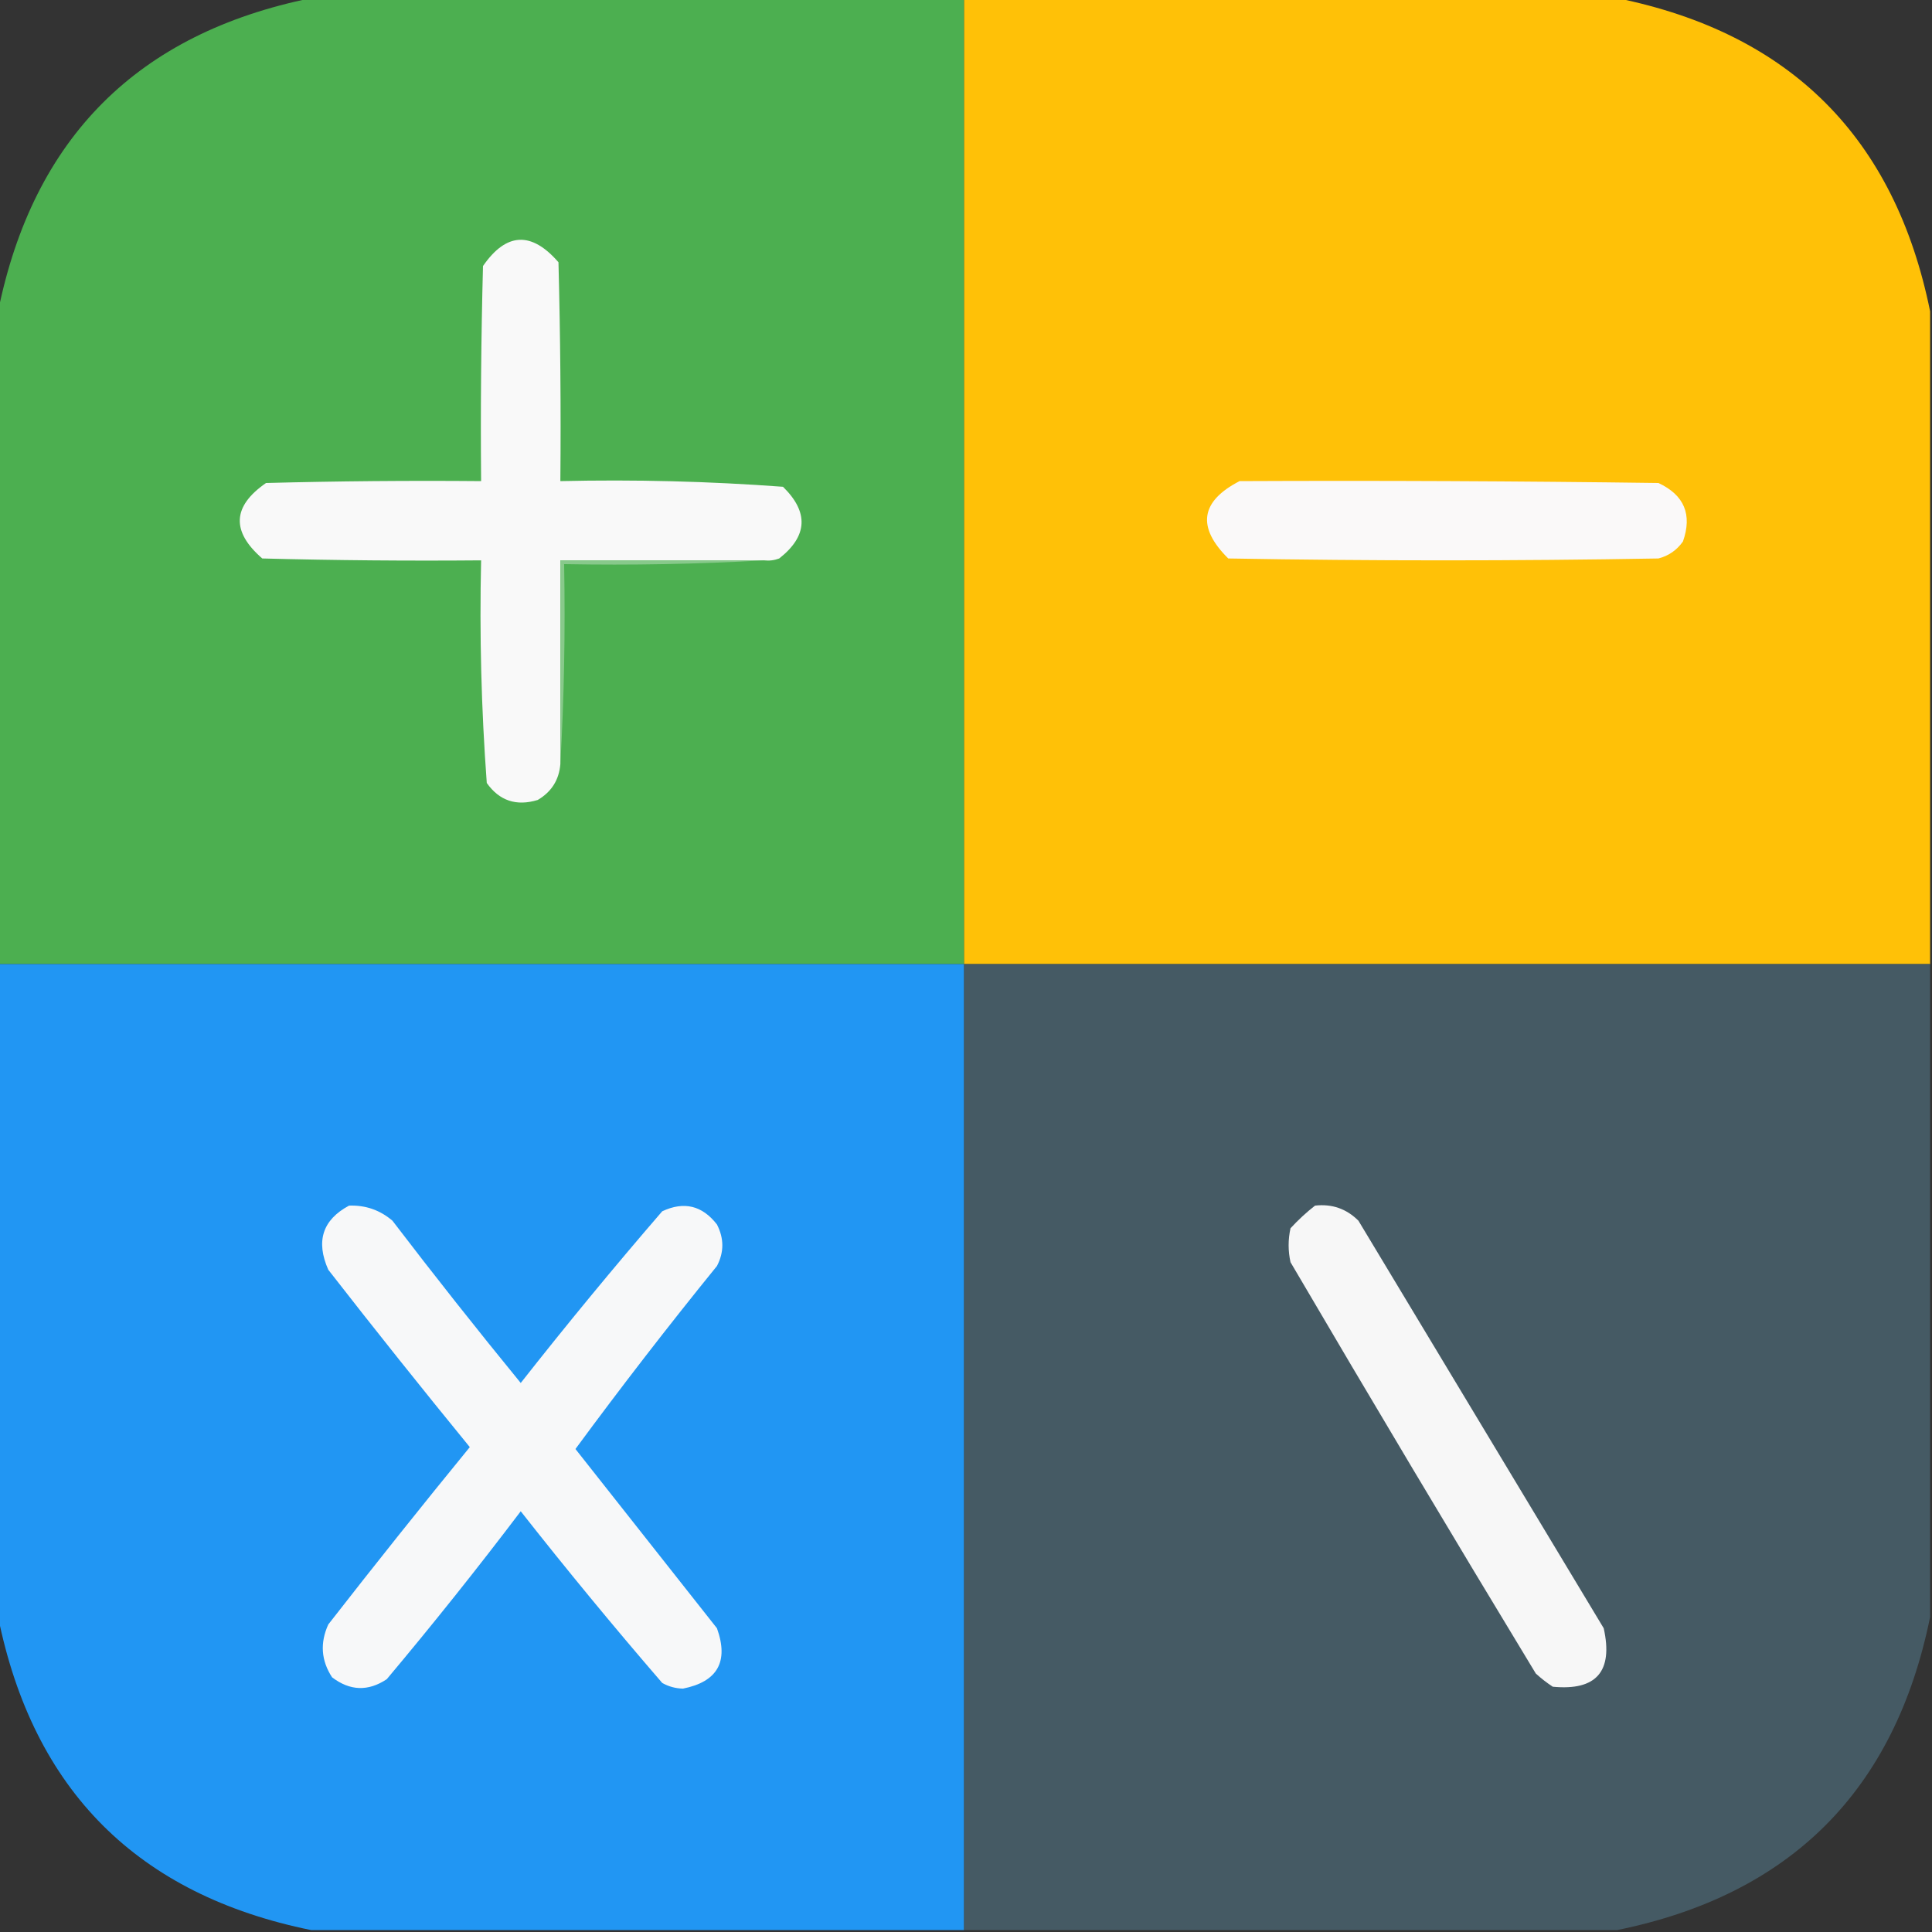 <?xml version="1.0" encoding="UTF-8"?>
<!DOCTYPE svg PUBLIC "-//W3C//DTD SVG 1.1//EN" "http://www.w3.org/Graphics/SVG/1.1/DTD/svg11.dtd">
<svg xmlns="http://www.w3.org/2000/svg" version="1.1" width="512px" height="512px" style="shape-rendering:geometricPrecision; text-rendering:geometricPrecision; image-rendering:optimizeQuality; fill-rule:evenodd; clip-rule:evenodd" xmlns:xlink="http://www.w3.org/1999/xlink">
<rect width="100%" height="100%" fill="#333333" stroke="none"/>
<g><path style="opacity:0.998" fill="#4caf50" d="M 82.5,-0.5 C 140.167,-0.5 197.833,-0.5 255.5,-0.5C 255.5,84.833 255.5,170.167 255.5,255.5C 170.167,255.5 84.833,255.5 -0.5,255.5C -0.5,197.833 -0.5,140.167 -0.5,82.5C 8.833,36.5 36.5,8.833 82.5,-0.5 Z"/></g>
<g><path style="opacity:0.999" fill="#ffc107" d="M 255.5,-0.5 C 313.167,-0.5 370.833,-0.5 428.5,-0.5C 474.5,8.833 502.167,36.5 511.5,82.5C 511.5,140.167 511.5,197.833 511.5,255.5C 426.167,255.5 340.833,255.5 255.5,255.5C 255.5,170.167 255.5,84.833 255.5,-0.5 Z"/></g>
<g><path style="opacity:1" fill="#f9f9f9" d="M 202.5,148.5 C 184.5,148.5 166.5,148.5 148.5,148.5C 148.5,166.5 148.5,184.5 148.5,202.5C 148.156,206.684 146.156,209.851 142.5,212C 136.843,213.718 132.343,212.218 129,207.5C 127.549,187.888 127.049,168.221 127.5,148.5C 108.164,148.667 88.831,148.5 69.5,148C 61.242,140.831 61.575,134.164 70.5,128C 89.497,127.5 108.497,127.333 127.5,127.5C 127.333,108.497 127.5,89.497 128,70.5C 134.164,61.575 140.831,61.242 148,69.5C 148.5,88.831 148.667,108.164 148.5,127.5C 168.221,127.049 187.888,127.549 207.5,129C 214.38,135.74 214.047,142.073 206.5,148C 205.207,148.49 203.873,148.657 202.5,148.5 Z"/></g>
<g><path style="opacity:1" fill="#faf9f9" d="M 328.5,127.5 C 365.502,127.333 402.502,127.5 439.5,128C 446.344,131.196 448.51,136.362 446,143.5C 444.363,145.81 442.196,147.31 439.5,148C 401.5,148.667 363.5,148.667 325.5,148C 317.111,139.695 318.111,132.862 328.5,127.5 Z"/></g>
<g><path style="opacity:1" fill="#88c98b" d="M 202.5,148.5 C 185.008,149.497 167.341,149.83 149.5,149.5C 149.83,167.341 149.497,185.008 148.5,202.5C 148.5,184.5 148.5,166.5 148.5,148.5C 166.5,148.5 184.5,148.5 202.5,148.5 Z"/></g>
<g><path style="opacity:0.998" fill="#2196f3" d="M -0.5,255.5 C 84.833,255.5 170.167,255.5 255.5,255.5C 255.5,340.833 255.5,426.167 255.5,511.5C 197.833,511.5 140.167,511.5 82.5,511.5C 36.5,502.167 8.833,474.5 -0.5,428.5C -0.5,370.833 -0.5,313.167 -0.5,255.5 Z"/></g>
<g><path style="opacity:0.999" fill="#455a64" d="M 255.5,255.5 C 340.833,255.5 426.167,255.5 511.5,255.5C 511.5,313.167 511.5,370.833 511.5,428.5C 502.167,474.5 474.5,502.167 428.5,511.5C 370.833,511.5 313.167,511.5 255.5,511.5C 255.5,426.167 255.5,340.833 255.5,255.5 Z"/></g>
<g><path style="opacity:1" fill="#f7f8f9" d="M 92.5,319.5 C 96.875,319.347 100.708,320.68 104,323.5C 115.092,338.015 126.426,352.349 138,366.5C 150.142,351.057 162.642,335.89 175.5,321C 181.267,318.3 186.1,319.467 190,324.5C 191.899,328.197 191.899,331.864 190,335.5C 177.103,351.392 164.603,367.559 152.5,384C 164.986,399.822 177.486,415.656 190,431.5C 193.169,440.337 190.169,445.671 181,447.5C 179.033,447.458 177.199,446.958 175.5,446C 162.642,431.11 150.142,415.943 138,400.5C 126.547,415.622 114.713,430.455 102.5,445C 97.576,448.286 92.743,448.119 88,444.5C 85.101,440.063 84.768,435.397 87,430.5C 99.31,414.689 111.81,399.022 124.5,383.5C 111.81,367.978 99.31,352.311 87,336.5C 83.644,328.937 85.477,323.27 92.5,319.5 Z"/></g>
<g><path style="opacity:1" fill="#f7f7f7" d="M 348.5,319.5 C 352.986,318.994 356.819,320.328 360,323.5C 381.667,359.5 403.333,395.5 425,431.5C 427.551,442.944 423.051,448.11 411.5,447C 409.91,445.954 408.41,444.787 407,443.5C 385.082,407.332 363.415,370.999 342,334.5C 341.333,331.5 341.333,328.5 342,325.5C 344.063,323.266 346.229,321.266 348.5,319.5 Z"/></g>
</svg>
